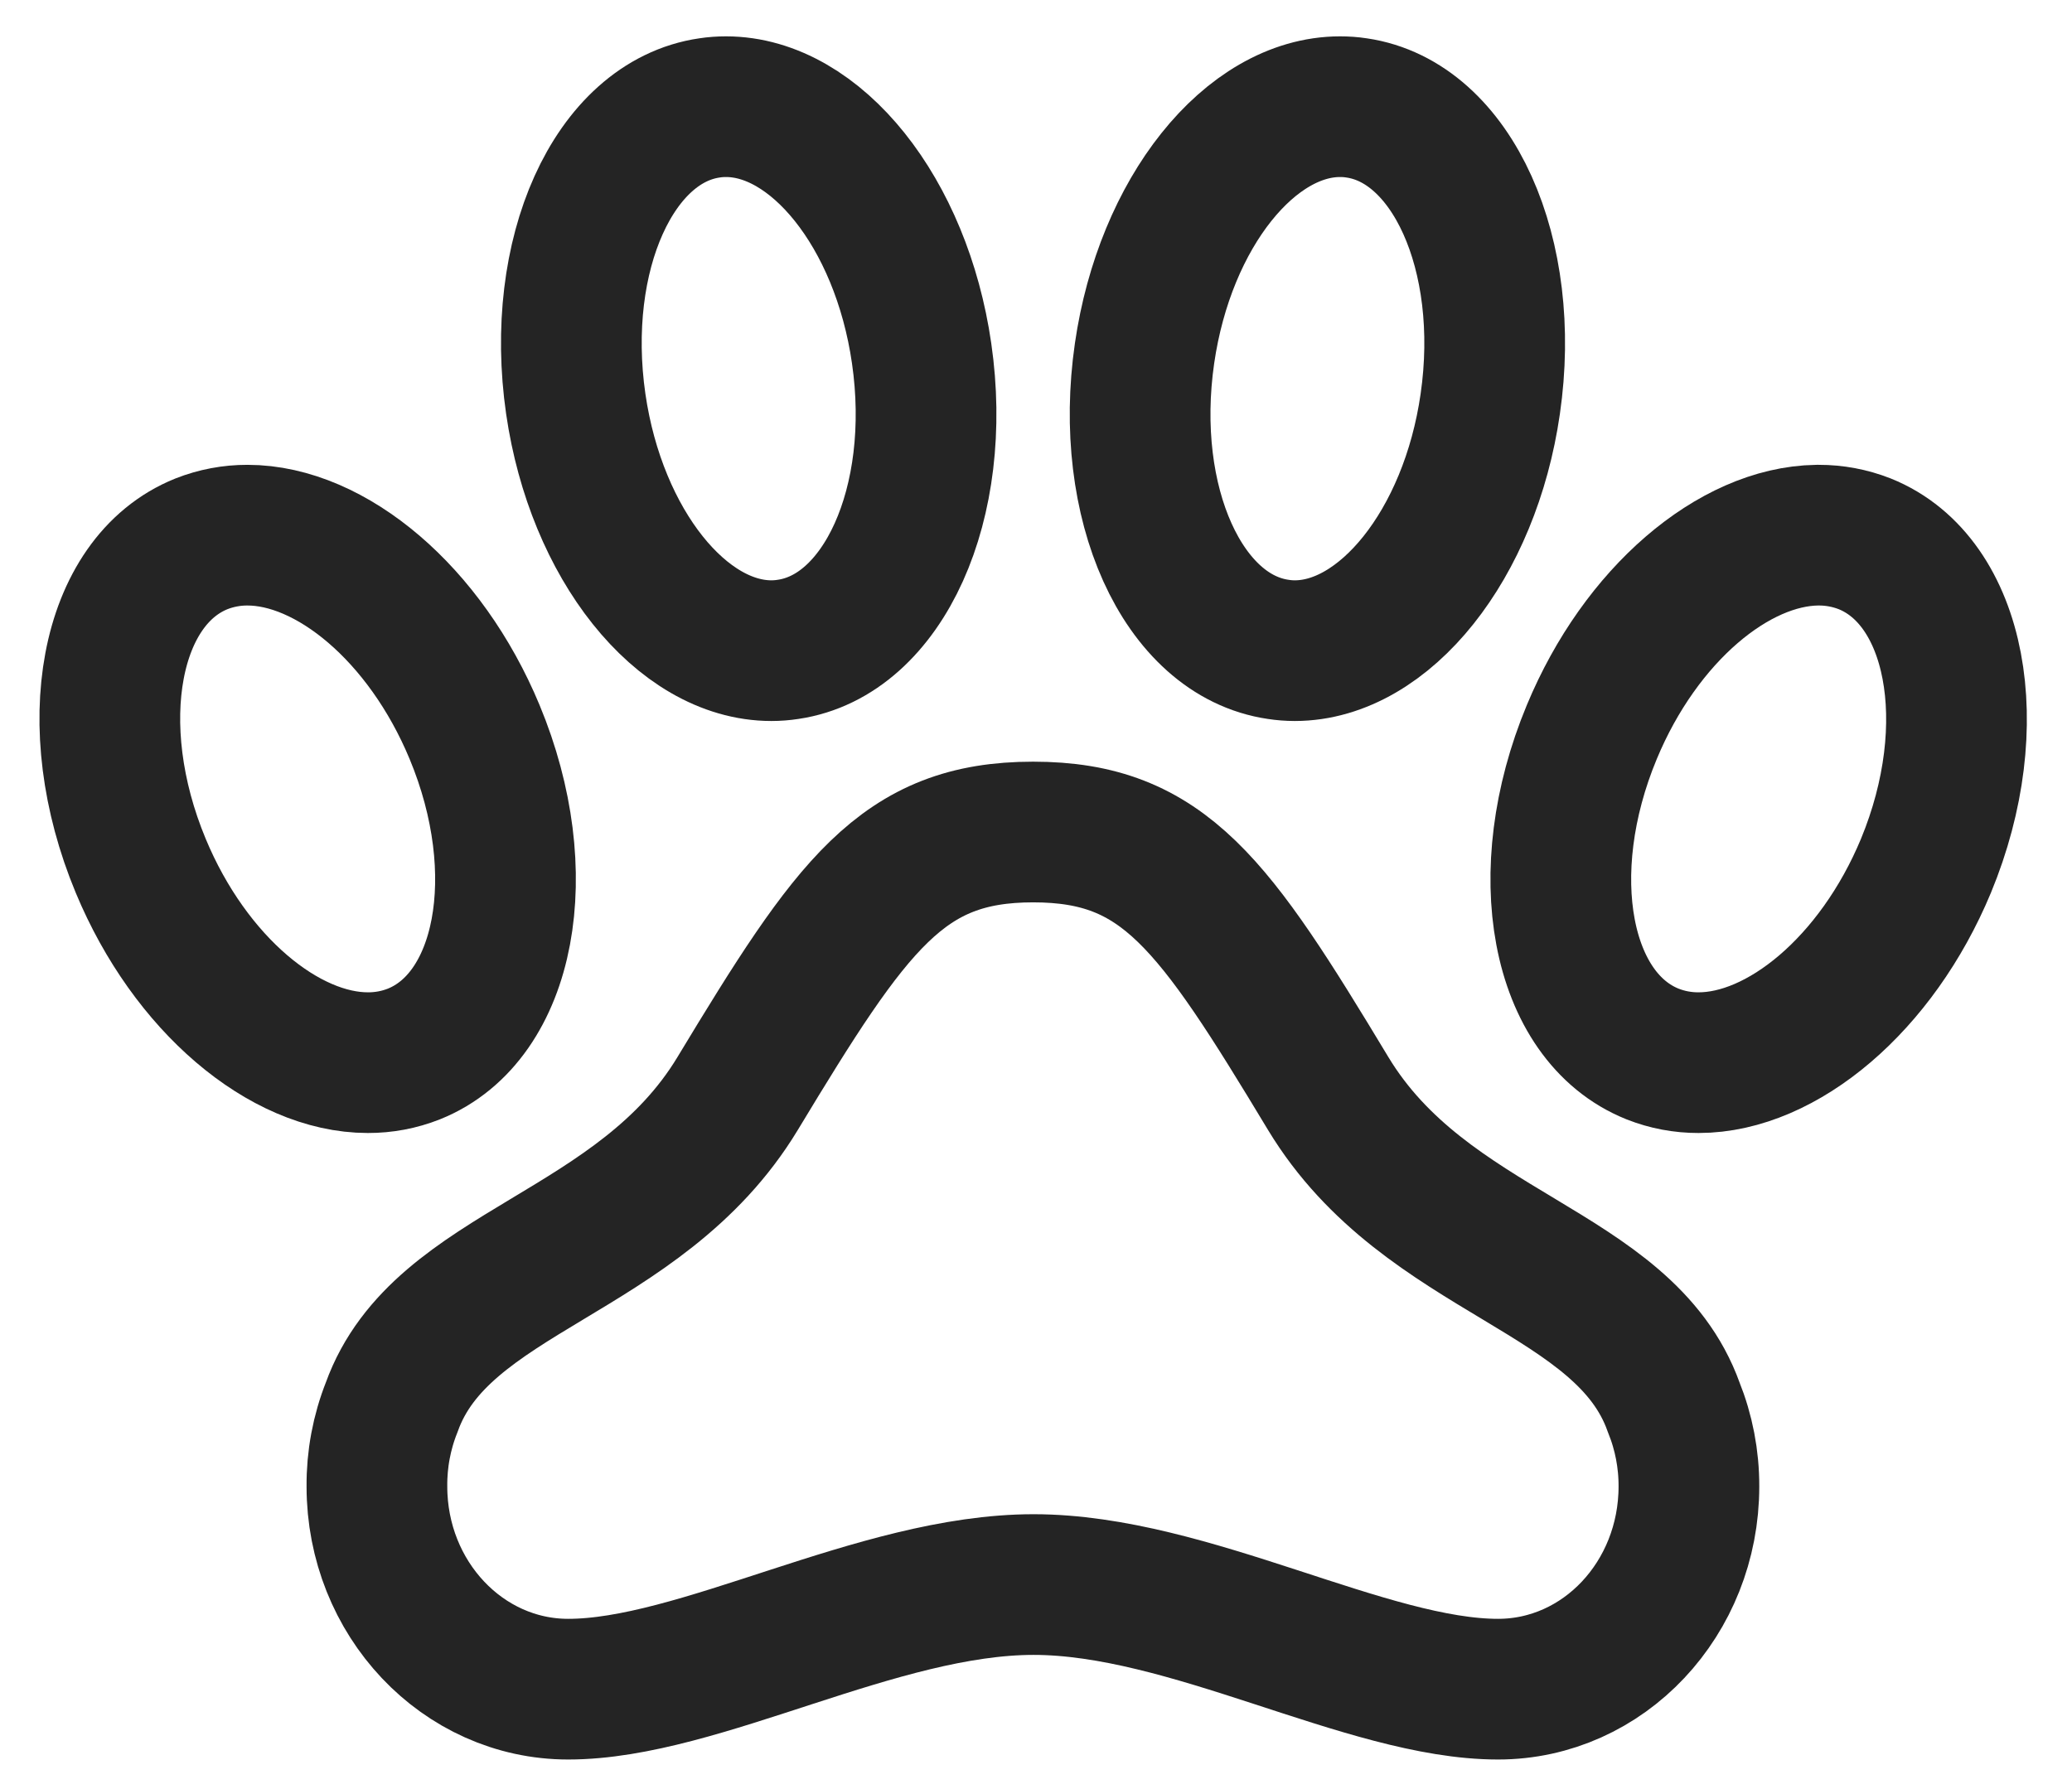 <svg width="44" height="38" viewBox="0 0 44 38" fill="none" xmlns="http://www.w3.org/2000/svg">
<path d="M39.599 11.551C39.288 11.429 38.956 11.366 38.622 11.367H38.587C36.822 11.393 34.842 13.047 33.803 15.548C32.557 18.54 33.13 21.6 35.093 22.387C35.404 22.51 35.735 22.572 36.069 22.571C37.843 22.571 39.85 20.908 40.898 18.391C42.135 15.399 41.553 12.338 39.599 11.551V11.551Z" stroke="#242424" stroke-width="2.988" stroke-miterlimit="10"/>
<path d="M28.206 23.228C25.773 19.191 24.723 17.672 21.939 17.672C19.155 17.672 18.096 19.2 15.663 23.228C13.58 26.674 9.37 26.961 8.319 29.887C8.106 30.423 7.999 30.995 8.004 31.572C8.004 33.952 9.825 35.878 12.066 35.878C14.849 35.878 18.639 33.656 21.948 33.656C25.256 33.656 29.029 35.878 31.812 35.878C34.053 35.878 35.865 33.953 35.865 31.572C35.867 30.994 35.757 30.422 35.541 29.887C34.491 26.95 30.29 26.674 28.206 23.228Z" stroke="#242424" stroke-width="2.988" stroke-miterlimit="10"/>
<path d="M16.381 13.82C16.499 13.82 16.616 13.811 16.732 13.793C18.763 13.498 20.032 10.684 19.571 7.504C19.138 4.507 17.319 2.266 15.417 2.266C15.3 2.266 15.183 2.274 15.067 2.292C13.035 2.587 11.767 5.402 12.227 8.581C12.661 11.569 14.479 13.82 16.381 13.82Z" stroke="#242424" stroke-width="2.988" stroke-miterlimit="10"/>
<path d="M31.646 8.581C32.107 5.402 30.839 2.587 28.807 2.292C28.691 2.274 28.574 2.266 28.457 2.266C26.555 2.266 24.739 4.507 24.305 7.504C23.845 10.684 25.113 13.498 27.145 13.793C27.261 13.811 27.378 13.82 27.495 13.82C29.397 13.82 31.216 11.569 31.646 8.581V8.581Z" stroke="#242424" stroke-width="2.988" stroke-miterlimit="10"/>
<path d="M8.789 22.387C10.749 21.6 11.321 18.536 10.078 15.548C9.031 13.03 7.025 11.367 5.254 11.367C4.92 11.366 4.588 11.429 4.278 11.551C2.318 12.339 1.745 15.402 2.989 18.391C4.036 20.908 6.041 22.571 7.813 22.571C8.147 22.572 8.478 22.51 8.789 22.387V22.387Z" stroke="#242424" stroke-width="2.988" stroke-miterlimit="10"/>
</svg>
